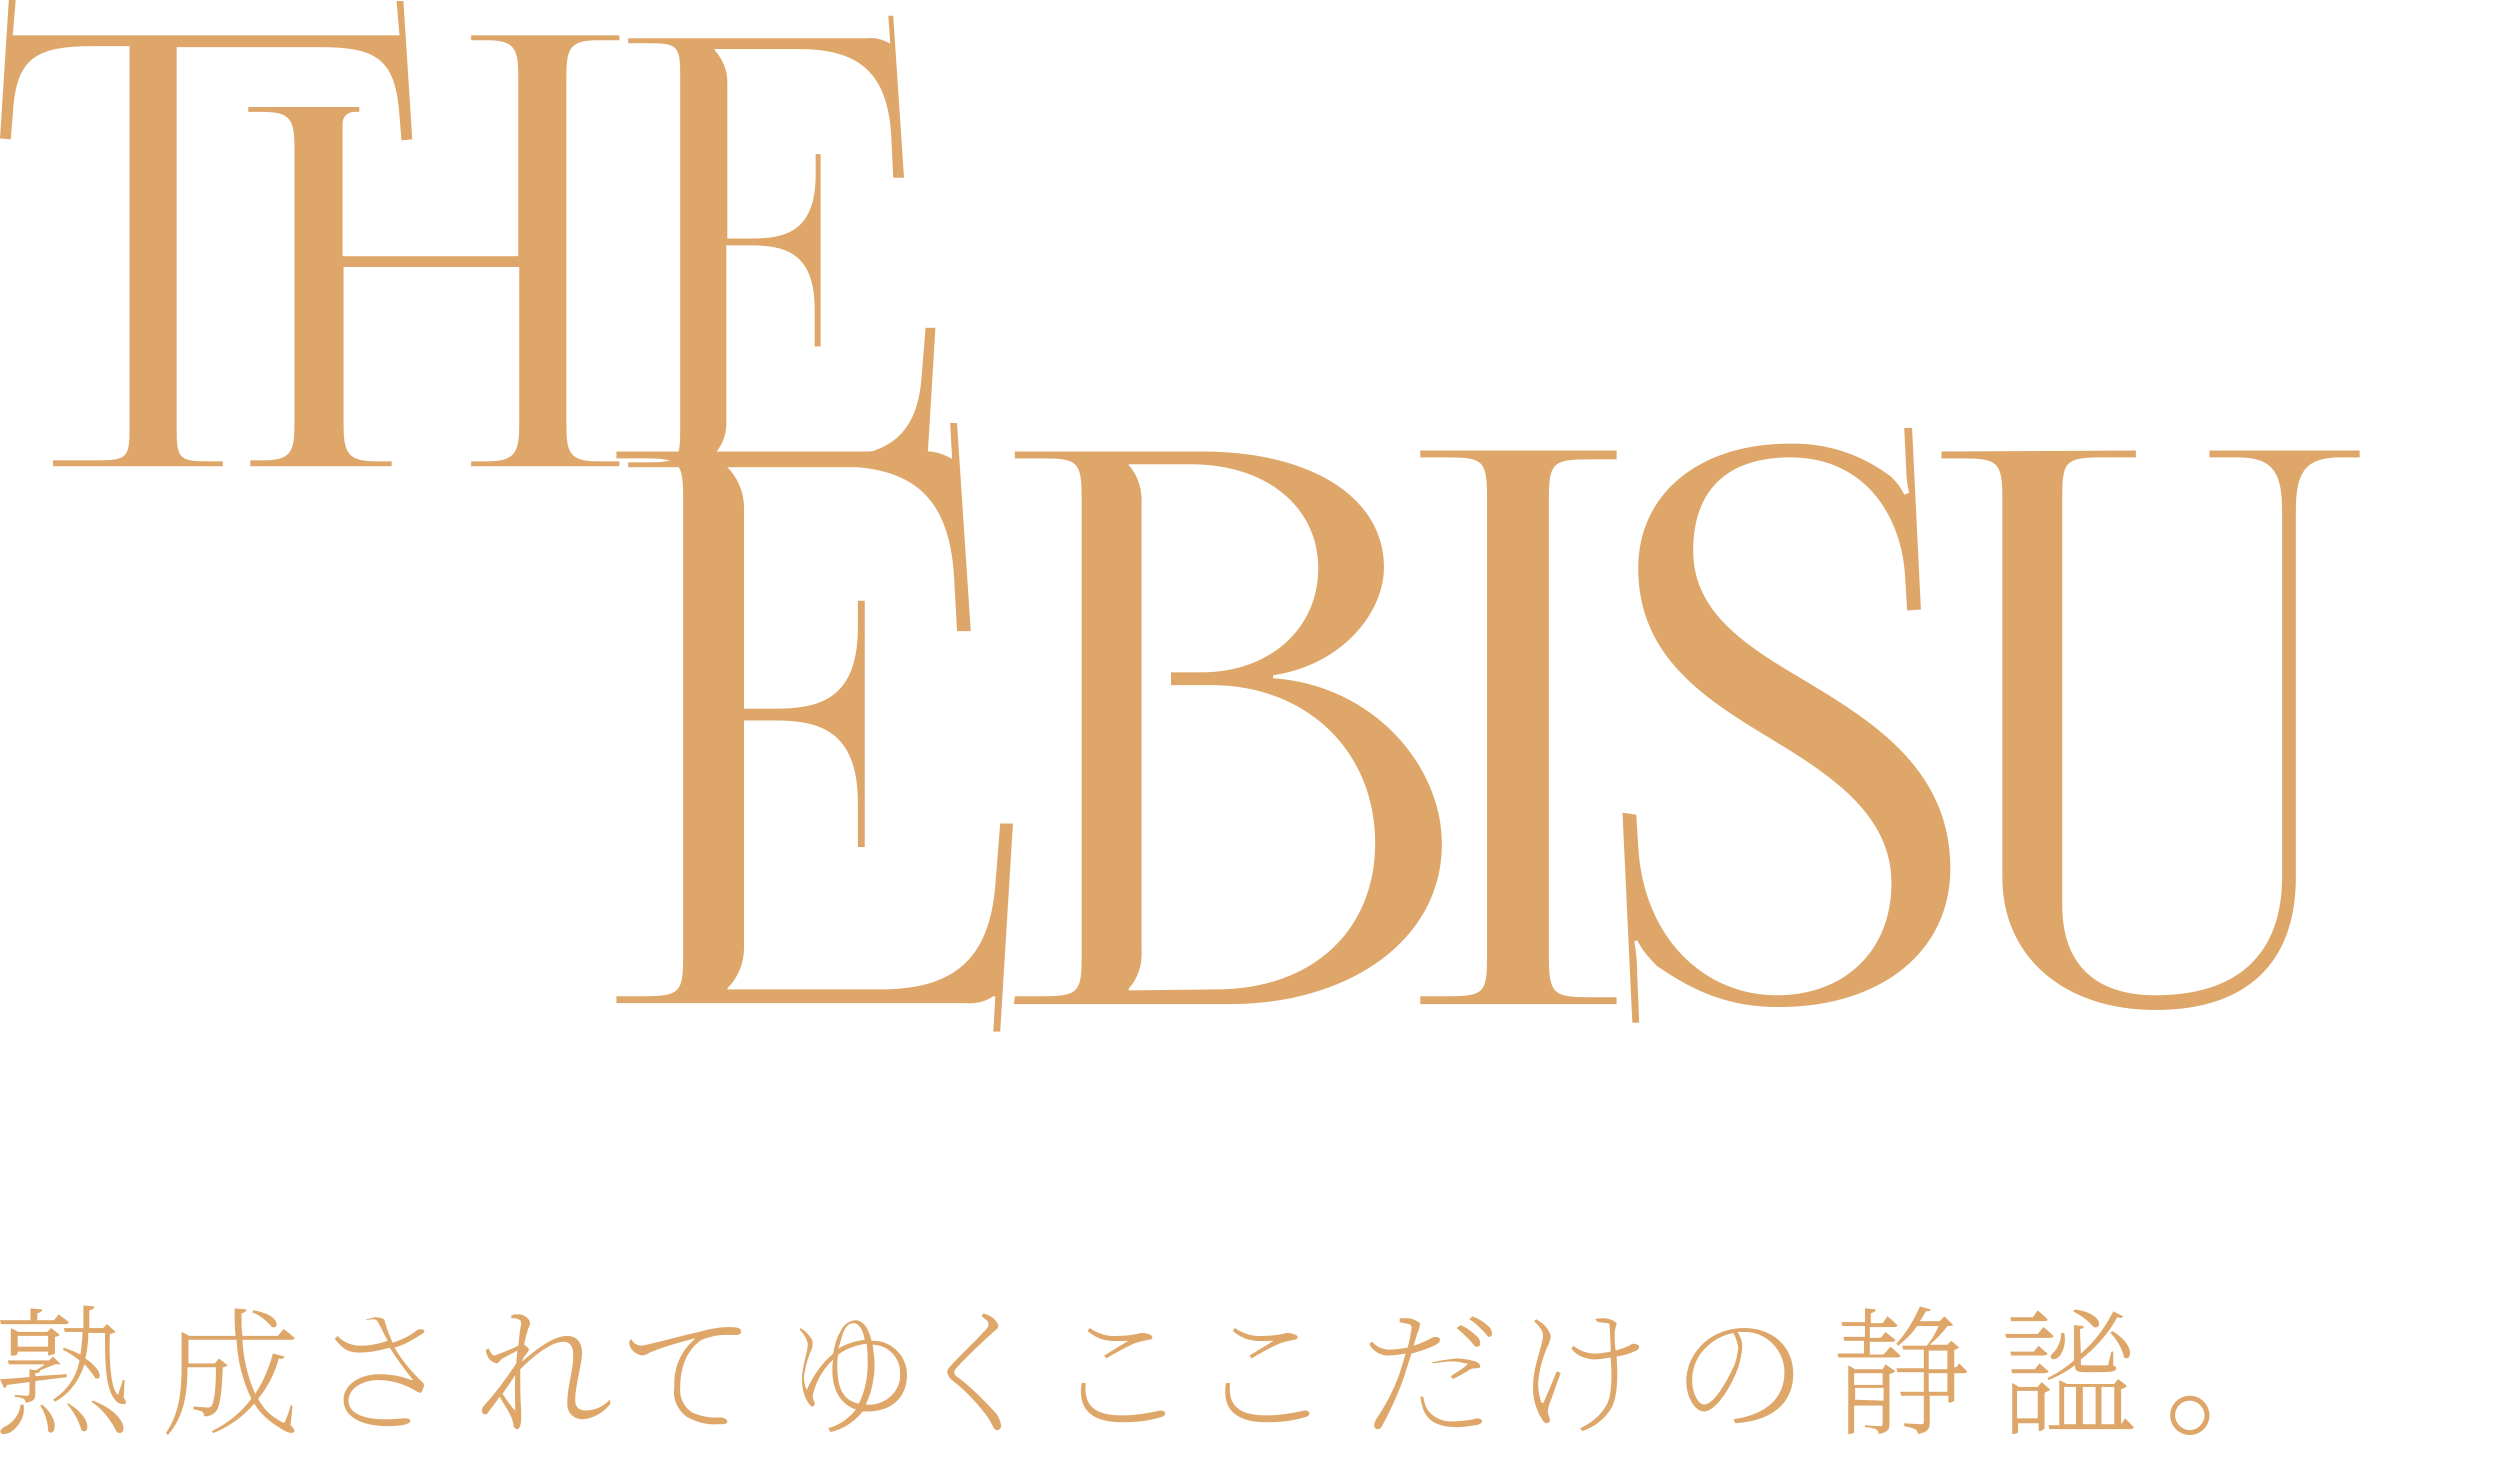 <?xml version="1.0" encoding="utf-8"?>
<!-- Generator: Adobe Illustrator 26.0.1, SVG Export Plug-In . SVG Version: 6.00 Build 0)  -->
<svg version="1.1" id="レイヤー_1" xmlns="http://www.w3.org/2000/svg" xmlns:xlink="http://www.w3.org/1999/xlink" x="0px"
	 y="0px" viewBox="0 0 254.7 148.6" style="enable-background:new 0 0 254.7 148.6;" xml:space="preserve">
<style type="text/css">
	.st0{fill:#DEA769;}
</style>
<g>
	<path class="st0" d="M5.4,46.9H10c2.9,0,3.2-0.3,3.2-3.2v-39H9.5c-5.9,0-7.9,1.2-8.2,7l-0.2,2.5L0,14.1L0.9,0h0.7L1.3,3.6h39.4
		l-0.3-3.5h0.7L42,14.2l-1.1,0.1l-0.2-2.5c-0.4-5.9-2.4-7-8.2-7H18v39c0,2.9,0.3,3.2,3.2,3.2h1.5v0.5H5.4V46.9z M25.3,46.9h1.5
		c2.9,0,3.2-0.9,3.2-3.8V15.2c0-2.9-0.3-3.8-3.2-3.8h-1.5v-0.5h11.3v0.5h-0.5c-0.7,0-1.2,0.5-1.2,1.2v0.1v13.4h17.9V7.9
		c0-2.9-0.3-3.8-3.2-3.8H48V3.6h15.1v0.5h-2.2c-2.9,0-3.2,0.9-3.2,3.8v35.3c0,2.9,0.3,3.8,3.2,3.8h2.2v0.5H48V47h1.6
		c2.9,0,3.3-0.9,3.3-3.8v-16H35v16c0,2.9,0.4,3.8,3.3,3.8h1.6v0.5H25.5v-0.6H25.3z"/>
	<path class="st0" d="M83,34.9v-3.4c0-5.9-3.2-6.5-6.6-6.5H74v18.2c0,1.2-0.5,2.3-1.3,3.2v0.1h12.1c5.9,0,8.7-2.4,9.1-8.2l0.4-4.9h1
		l-1,16.5h-0.5l0.2-2.8h-0.1c-0.7,0.4-1.5,0.6-2.3,0.5H64v-0.5h2.1c2.9,0,3.2-0.3,3.2-3.2V7.6c0-2.9-0.3-3.2-3.2-3.2H64V3.9h24.3
		c0.8-0.1,1.6,0.1,2.3,0.5h0.1l-0.2-2.8H91l1.1,16.5H91l-0.2-4.3C90.4,7.2,87.3,5,81.4,5h-8.6v0.1c0.8,0.9,1.3,2,1.3,3.2v16h2.4
		c3.4,0,6.6-0.6,6.6-6.5v-2.1h0.5v19.6H83V34.9z"/>
	<path class="st0" d="M87.4,86.1v-4.3c0-7.5-4.1-8.4-8.5-8.4h-3.1v23.2c0,1.5-0.6,3-1.7,4.1v0.1h15.6c7.5,0,11.1-3.1,11.7-10.6
		l0.5-6.3h1.3l-1.3,21.2h-0.7l0.2-3.6h-0.2c-0.9,0.6-1.9,0.8-2.9,0.7H62.8v-0.7h2.7c3.8,0,4.1-0.4,4.1-4.1V50.8
		c0-3.8-0.4-4.1-4.1-4.1h-2.7V46H94c1-0.1,2,0.2,2.9,0.7H97l-0.2-3.6h0.7l1.4,21.2h-1.4l-0.3-5.5c-0.5-8.5-4.5-11.3-12.1-11.3h-11
		v0.1c1.1,1.1,1.7,2.6,1.7,4.1v20.5h3.1c4.4,0,8.5-0.8,8.5-8.3v-2.7h0.7v25.1h-0.7L87.4,86.1z"/>
	<path class="st0" d="M103.4,101.5h2.7c3.8,0,4.1-0.4,4.1-4.1V50.8c0-3.8-0.4-4.1-4.1-4.1h-2.7V46h19.1c11.1,0,18.5,4.7,18.5,11.8
		c0,4.5-4.1,9.9-11.3,11v0.3c10.2,0.7,17.2,8.9,17.2,16.9c0,9.8-9.5,16.3-21.6,16.3h-22C103.3,102.3,103.4,101.5,103.4,101.5z
		 M123.9,100.8c9.7,0,16.2-5.9,16.2-14.9c0-9.4-7-16.1-16.7-16.1h-4.1v-1.3h3.1c6.9,0,11.9-4.4,11.9-10.6s-5.2-10.6-13-10.6H115v0.1
		c1,1.1,1.4,2.6,1.3,4.1v45.2c0.1,1.5-0.3,2.9-1.3,4v0.2C115,100.9,123.9,100.8,123.9,100.8z"/>
	<path class="st0" d="M144.7,101.5h2.7c3.8,0,4.1-0.3,4.1-4.1V50.7c0-3.8-0.4-4.1-4.1-4.1h-2.7v-0.7h20v0.9H162
		c-3.8,0-4.2,0.3-4.2,4.1v46.6c0,3.8,0.5,4.1,4.2,4.1h2.7v0.7h-20C144.7,102.3,144.7,101.5,144.7,101.5z"/>
	<path class="st0" d="M166.7,83l0.2,3.2c0.5,9.3,6.7,15.2,14.1,15.2c7,0,11.7-4.6,11.7-11.4s-5.8-10.8-11.9-14.5
		c-6.8-4.1-13.9-8.4-13.9-17.6c0-7.6,6.2-12.7,15.4-12.7c3.8-0.1,7.4,1.1,10.4,3.4c0.5,0.5,1,1.1,1.3,1.8l0.5-0.2
		c-0.2-0.8-0.3-1.7-0.3-2.5l-0.2-4.1h0.8l0.9,18.5l-1.4,0.1l-0.2-3.3c-0.3-6.2-4-12.3-11.7-12.3c-6.4,0-9.9,3.3-9.9,9.5
		c0,6.5,5.7,9.9,11.8,13.5c7,4.2,14.4,9.1,14.4,18.9c0,8.4-7,14.1-17.5,14.1c-4.8,0-8.4-1.4-12.4-4.2c-0.8-0.8-1.5-1.6-2-2.6
		l-0.3,0.1c0.2,1.1,0.3,2.3,0.3,3.4l0.2,4.9h-0.7l-1-21.4L166.7,83z"/>
	<path class="st0" d="M217.6,45.9v0.7h-3.4c-3.8,0-4.1,0.4-4.1,4.1v41.5c0,6,3.3,9.2,9.5,9.2c8.4,0,12.9-4.2,12.9-12.1V52.2
		c0-3.8-0.7-5.6-4.5-5.6h-2.9v-0.7h15.3v0.7h-2c-3.8,0-4.5,1.8-4.5,5.6v37.2c0,8.7-5,13.5-14.3,13.5S204,97.5,204,89.4V50.8
		c0-3.8-0.5-4.1-4.2-4.1h-2V46L217.6,45.9z"/>
	<g>
		<g>
			<path class="st0" d="M0,134.5h3.1v-1.2l1.2,0.1c0,0.2-0.2,0.3-0.5,0.4v0.7h1.7l0.5-0.6c0.3,0.3,0.7,0.5,1,0.8
				c0,0.2-0.2,0.2-0.4,0.2H0.1L0,134.5z M6.8,140.3l-3.2,0.4v1.2c0,0.6-0.1,0.9-1,1c0-0.2-0.1-0.3-0.2-0.4c-0.3-0.1-0.6-0.2-0.9-0.2
				v-0.2c0,0,1,0.1,1.2,0.1c0.2,0,0.3-0.1,0.3-0.3v-1.1l-2.3,0.3c0,0.2-0.2,0.3-0.3,0.3L0,140.5c0.6,0,1.7-0.1,3-0.2v-0.8l0.7,0.1
				c0.3-0.2,0.6-0.4,0.9-0.6H0.9l-0.1-0.4H5l0.4-0.4l0.8,0.8c-0.2,0-0.4,0-0.6,0c-0.5,0.2-1,0.4-1.5,0.6l0,0c0,0.2-0.2,0.3-0.5,0.3
				v0.3l3.2-0.2V140.3z M2.4,143.1c0.2,1.1-0.4,2.2-1.3,2.8c-0.4,0.2-0.8,0.3-1,0.1s0.1-0.5,0.3-0.6c0.9-0.4,1.6-1.3,1.7-2.3H2.4z
				 M4.9,138.1v-0.4H1.8v0.2c-0.1,0.2-0.3,0.2-0.5,0.2H1.1v-2.8l0.8,0.4h2.9l0.4-0.4l0.9,0.7c-0.2,0.1-0.3,0.2-0.5,0.2v1.7
				C5.6,137.9,5.2,138.1,4.9,138.1L4.9,138.1z M4.9,137.2v-1.1H1.8v1.1H4.9z M4.3,143.1c2,1.7,1.2,3.4,0.6,2.7
				c0-0.9-0.3-1.8-0.8-2.6L4.3,143.1z M12.6,142.4c0.2,0.3,0.3,0.4,0.2,0.6c-0.1,0.1-0.7,0.1-1-0.3c-1.1-1.1-1.1-4-1.1-6.9H9
				c0,0.9-0.1,1.7-0.3,2.6c1.8,1.2,1.7,2.3,1,2c-0.3-0.5-0.7-1-1.1-1.4c-0.5,1.6-1.5,3-3,3.8l-0.2-0.2c1.4-0.9,2.4-2.3,2.7-4
				c-0.5-0.4-1.1-0.8-1.7-1.1l0.1-0.2c0.6,0.2,1.1,0.4,1.7,0.7c0.1-0.8,0.2-1.5,0.2-2.3H6.6l-0.1-0.4h2c0-0.7,0-1.5,0-2.3l1.1,0.1
				c0,0.2-0.1,0.3-0.5,0.4c0,0.6,0,1.2,0,1.8h1.4l0.4-0.4l0.9,0.8c-0.2,0.1-0.4,0.2-0.6,0.2c-0.1,2.1,0,5.2,0.7,6.1
				c0.1,0.1,0.2,0.1,0.2-0.1c0.1-0.4,0.3-0.8,0.4-1.3h0.2L12.6,142.4z M7,143c2.6,1.6,2,3.3,1.3,2.7c-0.3-1-0.8-1.9-1.5-2.7H7z
				 M9.5,142.7c3.8,1.5,3.4,3.8,2.4,3.2c-0.6-1.2-1.4-2.3-2.6-3.1L9.5,142.7z"/>
		</g>
		<g>
			<path class="st0" d="M29.6,145.2c0.4,0.4,0.4,0.5,0.4,0.6c-0.2,0.4-0.9,0.1-1.6-0.4c-1-0.6-1.9-1.4-2.5-2.4
				c-1.1,1.3-2.6,2.4-4.2,3l-0.1-0.2c1.6-0.8,3-1.9,4-3.3c-0.9-1.9-1.4-3.9-1.5-6h-4.9v2.4h2.7l0.4-0.5l0.9,0.7
				c-0.2,0.1-0.3,0.2-0.5,0.2c-0.1,2.7-0.3,4.2-0.8,4.6c-0.3,0.3-0.7,0.4-1.1,0.4c0-0.2-0.1-0.4-0.2-0.5c-0.3-0.1-0.6-0.2-0.9-0.2
				v-0.3c0.4,0,1.2,0.1,1.4,0.1s0.3,0,0.4-0.1c0.3-0.3,0.5-1.6,0.5-4h-2.9c0,2.2-0.2,4.9-2,6.9l-0.2-0.2c1.4-2,1.6-4.4,1.6-6.8v-3.5
				l0.8,0.4H24c-0.1-0.9-0.1-1.8-0.1-2.8l1.2,0.1c0,0.2-0.3,0.4-0.5,0.4c0,0.8,0,1.5,0.1,2.3h3.6l0.6-0.7c0,0,0.7,0.5,1.1,0.9
				c0,0.2-0.2,0.2-0.4,0.2h-4.9c0.1,1.9,0.5,3.7,1.3,5.5c0.8-1.2,1.4-2.6,1.8-4.1l1.2,0.3c-0.1,0.2-0.2,0.3-0.6,0.2
				c-0.4,1.5-1.1,2.9-2.1,4.1c0.5,1,1.3,1.8,2.3,2.3c0.3,0.2,0.4,0.2,0.5-0.1c0.2-0.5,0.4-1,0.5-1.5h0.2L29.6,145.2z M25.8,133.5
				c2.8,0.4,2.7,2,1.9,1.7c-0.5-0.6-1.2-1.2-2-1.5L25.8,133.5z"/>
		</g>
		<g>
			<path class="st0" d="M37.2,134.5c0.3-0.2,0.7-0.2,1-0.3c0.4,0,1,0.1,1,0.4c0.2,0.8,0.5,1.5,0.8,2.2c0.9-0.3,1.8-0.7,2.5-1.3
				c0.2-0.1,0.5-0.1,0.7,0c0.1,0.1,0,0.3-0.2,0.4c-0.9,0.6-1.8,1.1-2.8,1.4c0.7,1.2,1.5,2.2,2.5,3.2c0.3,0.3,0.5,0.4,0.5,0.6
				c0,0.2-0.2,0.8-0.4,0.8s-0.4-0.2-0.8-0.4c-1.1-0.6-2.3-0.9-3.5-0.9c-1.6,0-3,0.9-3,2.1s1.4,1.9,3.7,1.9c1.1,0,1.5-0.1,2-0.1
				s0.6,0.1,0.6,0.3s-0.6,0.5-2.3,0.5c-2.2,0-4.5-0.7-4.5-2.7c0-1.5,1.6-2.6,3.7-2.6c1.1,0,2.2,0.2,3.2,0.6c0.1,0,0.2,0,0.1-0.1
				c-0.8-1-1.6-2.1-2.3-3.2c-1,0.3-2.1,0.5-3.1,0.5c-1.2,0-1.7-0.4-2.5-1.4l0.3-0.3c0.6,0.7,1.5,1,2.4,1s1.8-0.2,2.7-0.5
				c-0.4-0.7-0.7-1.4-1-1.9C38.3,134.3,38,134.4,37.2,134.5L37.2,134.5z"/>
		</g>
		<g>
			<path class="st0" d="M62.2,143c-0.7,0.9-1.7,1.5-2.8,1.6c-0.9,0-1.6-0.6-1.6-1.5c0-0.1,0-0.2,0-0.3c0-1.5,0.6-3.2,0.6-4.7
				c0-0.9-0.3-1.4-1-1.4c-1.2,0-2.9,1.3-4.4,2.8c0,1.4,0,2.9,0.1,4.3c0,0.3,0,0.5,0,0.8s-0.1,1-0.4,1c-0.2,0-0.3-0.1-0.4-0.4
				c0-0.3-0.1-0.5-0.2-0.8c-0.3-0.7-0.8-1.4-1.2-2.1c-0.4,0.6-0.8,1.1-1.1,1.5c-0.1,0.2-0.2,0.3-0.4,0.3s-0.3-0.2-0.3-0.4
				s0.1-0.4,0.3-0.6c1.2-1.3,2.2-2.7,3.2-4.2c0-0.5,0.1-0.9,0.1-1.3l-1.5,0.8c-0.3,0.2-0.4,0.5-0.6,0.5c-0.5-0.1-0.8-0.4-1-0.9
				c-0.1-0.2-0.1-0.4-0.1-0.5l0.3-0.1c0.2,0.5,0.4,0.7,0.6,0.7c0.8-0.3,1.6-0.6,2.4-1c0.1-1,0.2-1.8,0.3-2.2c0-0.4-0.1-0.4-0.3-0.5
				s-0.4-0.1-0.7-0.1V134c0.2-0.1,0.5-0.1,0.8-0.1c0.5,0,1.1,0.5,1.1,0.9c0,0.3-0.2,0.4-0.3,1c-0.1,0.2-0.2,0.7-0.3,1.2
				c0.2,0.1,0.5,0.4,0.5,0.5s-0.2,0.3-0.3,0.5c-0.2,0.2-0.3,0.4-0.4,0.6v0.1c1.5-1.3,3.2-2.6,4.6-2.6c0.8,0,1.5,0.5,1.5,1.8
				c0,1-0.7,3.3-0.7,4.7c0,0.8,0.4,1.1,1.1,1.1c0.9,0,1.8-0.4,2.4-1.1L62.2,143z M52.5,143.7c0-0.8-0.1-2.3,0-3.6
				c-0.4,0.6-0.9,1.3-1.3,1.9C51.6,142.6,52.2,143.5,52.5,143.7C52.4,143.9,52.5,143.9,52.5,143.7z"/>
		</g>
		<g>
			<path class="st0" d="M64.3,136.4c0.2,0.4,0.5,0.6,0.9,0.7c0.7,0,3.7-0.9,6-1.4c1-0.3,2.1-0.5,3.1-0.5c0.3,0,0.6,0,0.9,0.1
				s0.3,0.2,0.3,0.4c0,0.1-0.1,0.3-0.4,0.3s-0.6,0-1.2,0c-0.8,0-1.7,0.2-2.4,0.5c-0.7,0.4-2.2,1.8-2.2,4.8c-0.1,1,0.3,2,1.2,2.6
				c0.9,0.4,1.9,0.6,2.9,0.5c0.3,0,0.7,0.2,0.7,0.4c0,0.3-0.3,0.3-0.9,0.3c-1.1,0.1-2.3-0.2-3.3-0.8c-0.9-0.7-1.4-1.8-1.2-3
				c-0.1-1.8,0.6-3.6,2-4.8c0.1-0.1,0.1-0.2-0.1-0.1c-1.5,0.4-3,0.8-4.4,1.4c-0.2,0.1-0.5,0.3-0.8,0.3c-0.5-0.1-1-0.4-1.2-0.9
				c-0.1-0.2-0.1-0.4-0.1-0.5L64.3,136.4z"/>
		</g>
		<g>
			<path class="st0" d="M81.5,135.3c0.2,0.1,0.4,0.2,0.6,0.4s0.7,0.7,0.7,1.1c0,0.4-0.1,0.7-0.3,1.1c-0.3,0.8-0.5,1.6-0.6,2.4
				c0,0.5,0.1,0.9,0.3,1.3c0.6-1.4,1.5-2.7,2.7-3.7c0.1-0.8,0.3-1.5,0.7-2.2c0.3-0.7,0.8-1.1,1.5-1.2c0.9,0,1.4,0.9,1.7,2.1
				c1.9-0.1,3.5,1.4,3.6,3.3c0,0.1,0,0.1,0,0.2c0,2.2-1.5,3.7-4,3.7c-0.2,0-0.3,0-0.5,0c-0.9,1.1-2,1.8-3.3,2.1l-0.2-0.4
				c1.1-0.3,2.1-1,2.8-1.9c-1.5-0.5-2.4-1.9-2.4-4c0-0.4,0-0.7,0.1-1.1c-1.1,1-1.8,2.3-2.1,3.7c0,0.4,0.2,0.6,0.2,0.8
				c0,0.1-0.1,0.3-0.2,0.3l0,0c-0.2,0-0.3-0.2-0.4-0.3c-0.5-0.7-0.7-1.6-0.7-2.5c0-1.3,0.6-2.7,0.6-3.6c-0.1-0.5-0.4-1-0.8-1.4
				L81.5,135.3z M87.5,143c0.6-1.2,0.9-2.6,0.9-4c0-0.7,0-1.4-0.1-2.1c-1,0.1-2.1,0.5-2.9,1.1c-0.1,0.4-0.1,0.8-0.1,1.2
				C85.3,141.4,85.9,142.7,87.5,143z M85.4,137.4c0.8-0.5,1.8-0.8,2.7-0.9c-0.2-1.2-0.7-1.7-1.1-1.7s-0.8,0.2-1.1,1
				C85.7,136.3,85.6,136.9,85.4,137.4z M88.4,143.1c1.7,0.1,3.2-1.2,3.3-2.8c0-0.1,0-0.2,0-0.3c0.1-1.6-1.2-3-2.8-3l0,0
				c0.1,0.7,0.2,1.3,0.2,2c0,1.4-0.3,2.9-0.9,4.1H88.4z"/>
		</g>
		<g>
			<path class="st0" d="M100,134.1l0.2-0.3c0.3,0.1,0.5,0.2,0.7,0.3c0.4,0.2,0.8,0.7,0.8,1s-0.2,0.3-0.6,0.7
				c-0.9,0.8-2.9,2.7-3.4,3.3c-0.4,0.4-0.5,0.6-0.5,0.7s0.1,0.4,0.5,0.6c1.3,1,2.5,2.2,3.6,3.4c0.4,0.4,0.6,0.9,0.7,1.4
				c0,0.3-0.2,0.5-0.4,0.5c-0.2,0-0.3-0.1-0.4-0.3c-0.2-0.4-0.4-0.8-0.7-1.2c-1-1.3-2.1-2.5-3.4-3.5c-0.3-0.2-0.5-0.5-0.6-0.9
				c0-0.3,0.2-0.5,0.4-0.7c0.7-0.8,2.8-2.8,3.5-3.6c0.3-0.3,0.3-0.4,0.3-0.6S100.7,134.6,100,134.1z"/>
		</g>
		<g>
			<path class="st0" d="M110.6,140.9c-0.1,1.7,0.2,3.3,3.7,3.3c1.3,0,2.6-0.2,3.9-0.5c0.3,0,0.5,0.1,0.5,0.3s-0.1,0.3-0.5,0.4
				c-1.3,0.4-2.6,0.5-3.9,0.5c-3.4,0-4.5-1.6-4.1-4H110.6z M112.5,138.1c0.8-0.5,1.8-1.1,2.3-1.4c0.2-0.1,0.1-0.1-0.1-0.1
				c-1.8,0.1-2.7,0-3.9-1l0.2-0.3c0.9,0.6,1.9,0.9,2.9,0.8c0.8,0,1.6-0.1,2.4-0.3c0.5,0,1.1,0.2,1.1,0.4s-0.1,0.3-0.4,0.3
				c-0.5,0.1-1,0.2-1.5,0.4c-0.7,0.3-2,1-2.8,1.5L112.5,138.1z"/>
		</g>
		<g>
			<path class="st0" d="M125.3,140.9c-0.1,1.7,0.2,3.3,3.7,3.3c1.3,0,2.6-0.2,3.9-0.5c0.3,0,0.5,0.1,0.5,0.3s-0.1,0.3-0.5,0.4
				c-1.3,0.4-2.6,0.5-3.9,0.5c-3.4,0-4.5-1.6-4.1-4H125.3z M127.3,138.1c0.8-0.5,1.8-1.1,2.3-1.4c0.2-0.1,0.1-0.1-0.1-0.1
				c-1.8,0.1-2.7,0-3.9-1l0.2-0.3c0.9,0.6,1.9,0.9,2.9,0.8c0.8,0,1.6-0.1,2.4-0.3c0.5,0,1.1,0.2,1.1,0.4s-0.1,0.3-0.4,0.3
				c-0.5,0.1-1,0.2-1.5,0.4c-0.7,0.3-2,1-2.8,1.5L127.3,138.1z"/>
		</g>
		<g>
			<path class="st0" d="M142.6,134.3c0.3,0,0.5,0,0.8,0c0.4,0,1.2,0.3,1.3,0.6c-0.1,0.3-0.1,0.6-0.3,0.9c-0.1,0.3-0.2,0.8-0.4,1.3
				c0.7-0.2,1.3-0.5,1.9-0.8c0.1-0.1,0.3-0.1,0.4-0.1c0.2,0,0.4,0.1,0.4,0.3s-0.1,0.3-0.4,0.5c-0.8,0.4-1.7,0.7-2.5,0.9
				c-0.2,0.7-0.5,1.5-0.7,2.2c-0.6,1.8-1.4,3.5-2.3,5.2c-0.2,0.3-0.3,0.3-0.5,0.3s-0.3-0.2-0.3-0.4s0.1-0.4,0.2-0.6
				c1-1.5,1.8-3,2.4-4.7c0.2-0.6,0.4-1.3,0.6-2c-0.6,0.1-1.2,0.2-1.8,0.2c-0.8,0-1.6-0.5-1.9-1.2l0.3-0.2c0.4,0.5,1.1,0.8,1.7,0.8
				c0.6,0,1.3-0.1,1.9-0.2c0.2-0.6,0.3-1.3,0.4-1.9c0.1-0.2-0.1-0.5-0.3-0.5l0,0c-0.3-0.1-0.6-0.1-0.9-0.2L142.6,134.3z M145,142.3
				c0.1,0.5,0.2,1,0.5,1.4c0.6,0.8,1.6,1.2,2.6,1.1c0.8,0,1.6-0.1,2.4-0.3c0.2,0,0.5,0.1,0.5,0.3s-0.4,0.4-0.7,0.4
				c-0.6,0.1-1.2,0.2-1.8,0.2c-1.4,0-2.7-0.3-3.3-1.4c-0.3-0.5-0.4-1.1-0.5-1.7H145z M145.9,138.8c0.8-0.2,1.6-0.3,2.4-0.4
				c0.7,0,1.3,0.1,2,0.3c0.3,0.1,0.5,0.3,0.5,0.5s-0.2,0.2-0.5,0.2s-0.6,0.1-0.8,0.3c-0.4,0.2-1,0.6-1.5,0.8l-0.2-0.3
				c0.5-0.3,1.4-0.9,1.6-1.1c0.2-0.2,0.1-0.2-0.1-0.2c-0.4-0.1-0.8-0.2-1.3-0.2c-0.7,0-1.3,0.1-2,0.2L145.9,138.8z M148.8,135
				c0.5,0.2,1.1,0.6,1.5,1c0.4,0.3,0.5,0.6,0.5,0.9c0,0.2-0.1,0.3-0.3,0.3c0,0,0,0-0.1,0c-0.2,0-0.4-0.4-0.7-0.7
				c-0.4-0.4-0.8-0.8-1.3-1.2L148.8,135z M150,134.1c0.5,0.2,1.1,0.5,1.5,0.9c0.3,0.2,0.5,0.5,0.5,0.9c0,0.2-0.1,0.3-0.3,0.3l0,0
				c-0.2,0-0.3-0.4-0.7-0.7c-0.4-0.4-0.8-0.8-1.3-1.1L150,134.1z"/>
		</g>
		<g>
			<path class="st0" d="M159,139.9c-0.4,1-0.9,2.6-1.1,3c-0.1,0.3-0.2,0.6-0.2,0.9c0,0.4,0.2,0.5,0.2,0.9c0,0.1-0.1,0.3-0.3,0.3l0,0
				c-0.2,0-0.4-0.2-0.5-0.4c-0.7-1.1-1-2.4-0.9-3.6c0-1.7,1-4.1,1-4.9c0-0.5-0.3-0.9-0.9-1.5l0.2-0.2c0.2,0.1,0.4,0.3,0.6,0.4
				c0.5,0.4,0.8,0.9,0.9,1.4c-0.1,0.4-0.2,0.8-0.4,1.1c-0.5,1.2-0.8,2.4-0.9,3.6c0,0.6,0.1,1.3,0.3,1.9c0.1,0.2,0.2,0.2,0.3,0
				s0.9-2.1,1.3-3.1L159,139.9z M162.5,134.4c0.3-0.1,0.6-0.1,0.9-0.1c0.5,0,1.3,0.3,1.3,0.6c-0.1,0.3-0.2,0.7-0.2,1s0,1,0.1,1.7
				c0.3-0.1,0.6-0.2,0.9-0.3c0.6-0.2,0.7-0.4,0.9-0.4s0.6,0.1,0.6,0.3s-0.1,0.3-0.3,0.4c-0.6,0.3-1.3,0.5-2,0.6
				c0.1,1.5,0.2,3.8-0.5,5.2c-0.7,1.2-1.8,2-3,2.4l-0.2-0.3c1.1-0.5,2.1-1.3,2.7-2.4c0.6-1.2,0.5-3.3,0.4-4.8
				c-0.6,0.1-1.2,0.2-1.8,0.2c-0.9-0.1-1.7-0.4-2.2-1.1l0.2-0.3c0.6,0.5,1.4,0.8,2.2,0.8c0.5,0,1.1-0.1,1.6-0.2
				c0-0.9-0.1-2.1-0.1-2.5s-0.1-0.4-0.3-0.4c-0.3,0-0.6-0.1-0.9-0.1L162.5,134.4z"/>
		</g>
		<g>
			<path class="st0" d="M176.6,144.6c3.4-0.5,5.2-2.2,5.2-4.8c0-2.2-1.8-4.1-4-4.1c-0.1,0-0.2,0-0.3,0c-0.2,0-0.3,0-0.5,0
				c0.3,0.4,0.5,0.9,0.5,1.4c0,0.7-0.2,1.5-0.4,2.2c-0.6,1.7-2.2,4.5-3.5,4.5c-0.9,0-1.8-1.4-1.8-3.1c0-1.5,0.7-2.9,1.8-3.9
				s2.6-1.5,4.1-1.5c2.8,0,5,1.8,5,4.7c0,2.2-1.3,4.7-5.9,5L176.6,144.6z M176.6,135.8c-1,0.2-2,0.7-2.7,1.4c-1,0.9-1.5,2.1-1.5,3.4
				c0,1.5,0.7,2.5,1.2,2.5c1,0,2.3-2.3,3-3.8c0.3-0.6,0.4-1.3,0.5-2C177,136.7,176.8,136.2,176.6,135.8L176.6,135.8z"/>
		</g>
		<g>
			<path class="st0" d="M192.6,137.2c0,0,0.6,0.5,1,0.9c0,0.2-0.2,0.2-0.4,0.2h-5.9l-0.1-0.4h2.7v-1.3h-2l-0.1-0.4h2.2v-1.1h-2.3
				l-0.1-0.4h2.4v-1.4l1.1,0.1c0,0.2-0.2,0.3-0.5,0.4v1h1.2l0.5-0.7c0,0,0.6,0.5,1,0.9c0,0.2-0.2,0.2-0.4,0.2h-2.4v1.1h1.1l0.5-0.6
				c0,0,0.6,0.5,1,0.8c0,0.2-0.2,0.2-0.4,0.2h-2.2v1.3h1.4L192.6,137.2z M192.1,139l1,0.7c-0.2,0.2-0.4,0.2-0.6,0.3v5
				c0,0.6-0.1,0.9-1.1,1.1c0-0.2-0.1-0.4-0.3-0.5c-0.3-0.1-0.7-0.2-1.1-0.2v-0.2c0,0,1.3,0.1,1.5,0.1c0.3,0,0.3-0.1,0.3-0.3v-1.8
				h-2.9v2.7c0,0.1-0.3,0.2-0.5,0.2h-0.1v-7l0.7,0.4h2.8L192.1,139z M188.9,139.9v1.2h2.9v-1.2H188.9z M191.9,142.7v-1.3H189v1.2
				L191.9,142.7z M199.6,138.9c0.3,0.3,0.5,0.5,0.8,0.8c0,0.2-0.2,0.2-0.3,0.2h-1v2.8c-0.1,0.1-0.3,0.2-0.5,0.2h-0.1v-0.7h-1.9v2.7
				c0,0.6-0.1,1-1.2,1.2c0-0.2-0.1-0.4-0.3-0.5c-0.4-0.2-0.7-0.2-1.1-0.3V145c0,0,1.4,0.1,1.7,0.1s0.3-0.1,0.3-0.3v-2.6h-2.3
				l-0.1-0.4h2.4v-2h-2.7l-0.1-0.4h2.8v-1.9h-2.1l-0.1-0.4h2.5c0.5-0.6,0.9-1.3,1.2-2h-2.2c-0.5,0.8-1.2,1.4-1.9,2l-0.2-0.2
				c1-1.1,1.8-2.4,2.4-3.8l1.1,0.3c0,0.1-0.1,0.2-0.5,0.2c-0.2,0.4-0.4,0.7-0.6,1h2l0.5-0.5l0.9,0.9c-0.2,0.1-0.4,0.1-0.6,0.1
				c-0.5,0.7-1.1,1.3-1.8,1.9h1.8l0,0l0.4-0.4l0.8,0.7c-0.2,0.1-0.3,0.2-0.5,0.2v1.8h0.2L199.6,138.9z M196.5,139.5h1.9v-1.9h-1.9
				V139.5z M198.4,139.9h-1.9v1.9h1.9V139.9z"/>
		</g>
		<g>
			<path class="st0" d="M208.2,135.2c0,0,0.6,0.5,1,0.9c0,0.2-0.2,0.2-0.4,0.2h-4.4l-0.1-0.4h3.3L208.2,135.2z M204.9,134.6
				l-0.1-0.4h2.3l0.5-0.7c0,0,0.6,0.5,1,0.9c0,0.2-0.2,0.2-0.4,0.2H204.9z M207.2,137.7l0.5-0.6c0,0,0.5,0.5,0.9,0.8
				c0,0.1-0.2,0.2-0.4,0.2h-3.3l-0.1-0.4H207.2z M205,139.9l-0.1-0.4h2.4l0.5-0.6c0,0,0.5,0.5,0.9,0.8c0,0.1-0.2,0.2-0.4,0.2H205z
				 M208.9,141.6c-0.2,0.1-0.4,0.2-0.6,0.3v3.6c0,0.1-0.3,0.3-0.5,0.3h-0.1V145h-2.1v0.9c0,0.1-0.3,0.2-0.5,0.2H205v-5.2l0.7,0.4
				h1.9l0.4-0.5L208.9,141.6z M207.6,144.5v-2.8h-2.1v2.8H207.6z M212,137.9c1.4-1.2,2.5-2.7,3.3-4.3l1,0.5
				c-0.1,0.2-0.2,0.2-0.6,0.1c-0.9,1.7-2.2,3.1-3.7,4.3v0.4c0,0.2,0,0.2,0.5,0.2h1.1h1c0.1,0,0.2,0,0.2-0.1c0.1-0.4,0.2-0.9,0.3-1.3
				h0.2v1.4c0.2,0.1,0.3,0.2,0.3,0.3c0,0.3-0.3,0.4-2,0.4h-1.2c-0.9,0-1-0.2-1-0.7l0,0c-0.8,0.6-1.7,1.1-2.7,1.5l-0.1-0.2
				c1-0.5,1.9-1.1,2.7-1.8V135l1,0.1c0,0.2-0.2,0.3-0.4,0.3L212,137.9z M216.5,144.5c0.3,0.3,0.6,0.6,0.9,0.9c0,0.1-0.2,0.2-0.3,0.2
				h-8.3l-0.1-0.4h1.1v-4.6l0.8,0.4h4.8l0.4-0.5l0.9,0.7c-0.2,0.2-0.4,0.3-0.6,0.3v3.6L216.5,144.5z M210.3,135.8
				c0.2,0.8,0,1.8-0.5,2.4c-0.2,0.2-0.6,0.4-0.8,0.2s0-0.4,0.2-0.6c0.5-0.5,0.8-1.3,0.8-2L210.3,135.8z M210.3,145.1h1.2v-3.8h-1.2
				V145.1z M211.4,133.4c2.9,0.4,2.8,2.1,1.9,1.8c-0.6-0.7-1.3-1.2-2.1-1.6L211.4,133.4z M213.5,141.3h-1.3v3.8h1.3V141.3z
				 M214.1,141.3v3.8h1.3v-3.8H214.1z M215.2,135.6c2.5,1.5,1.9,3.2,1.2,2.7c-0.2-0.9-0.7-1.8-1.4-2.5L215.2,135.6z"/>
		</g>
		<g>
			<path class="st0" d="M221.1,144.2c0-1.1,0.9-2,2-2s2,0.9,2,2s-0.9,2-2,2S221.1,145.3,221.1,144.2L221.1,144.2z M221.6,144.2
				c0,0.8,0.7,1.5,1.5,1.5s1.5-0.7,1.5-1.5s-0.7-1.5-1.5-1.5S221.6,143.3,221.6,144.2z"/>
		</g>
	</g>
</g>
</svg>
